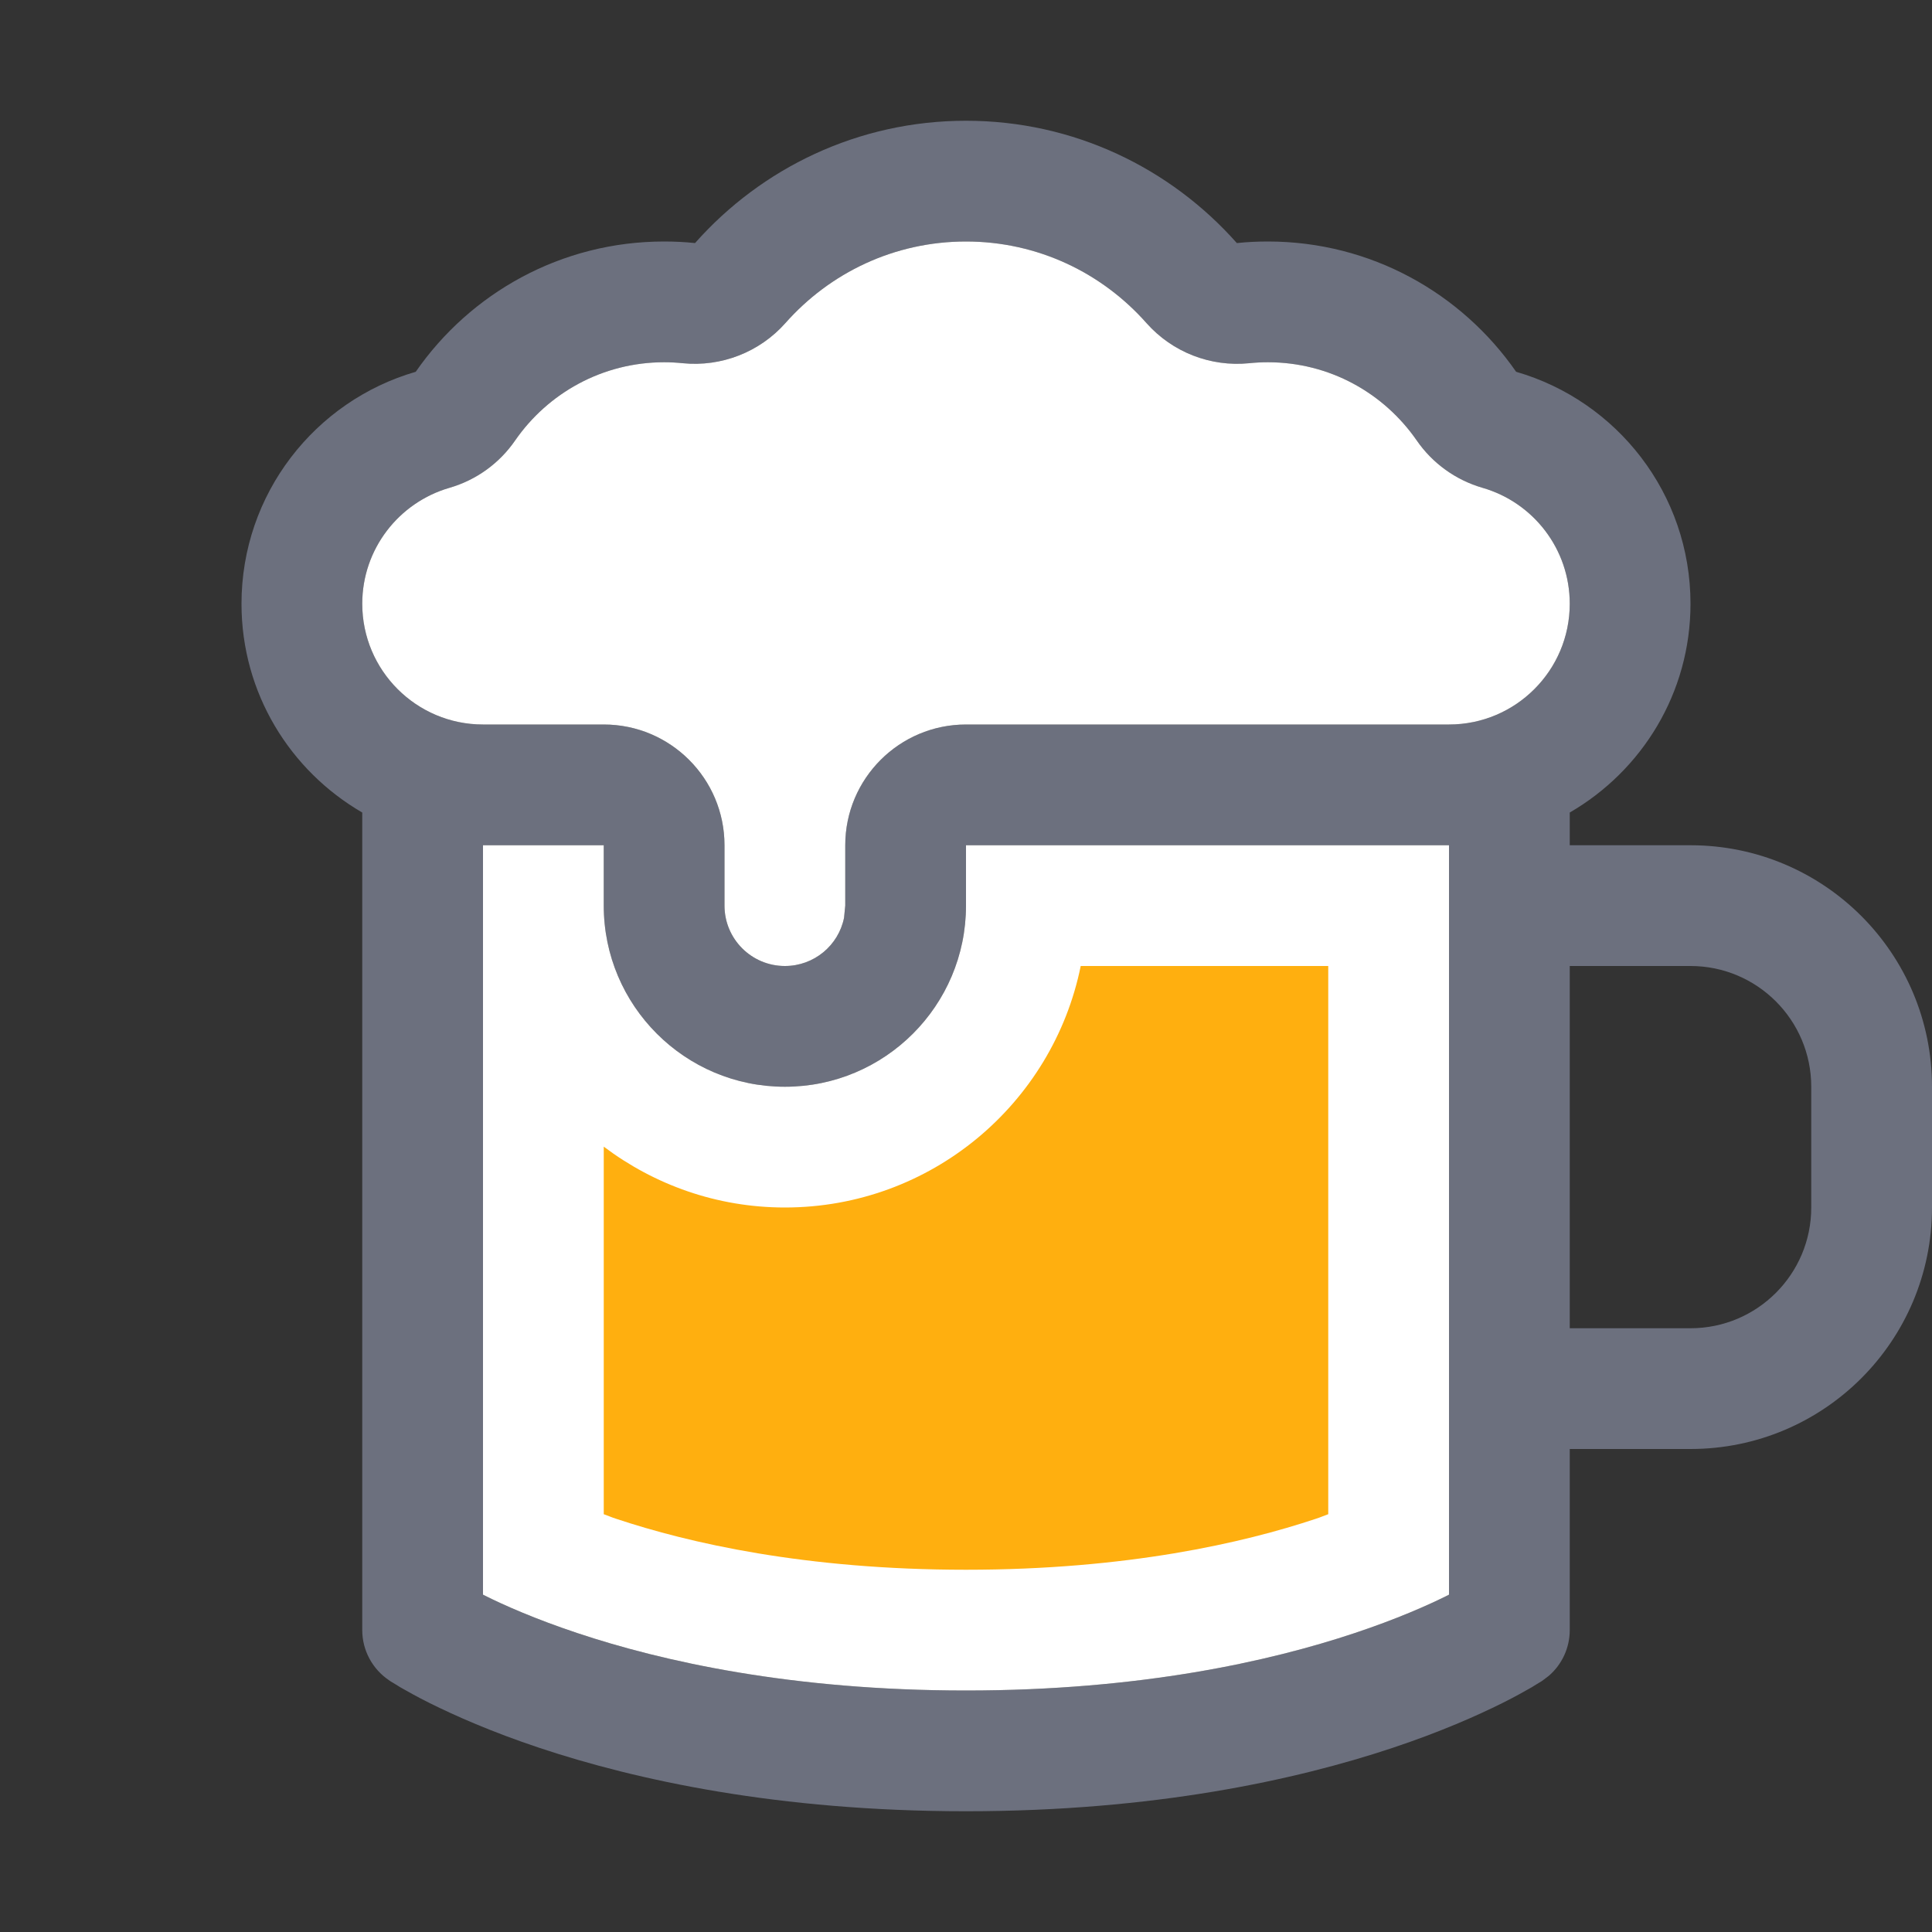 <svg width="16" height="16" viewBox="0 0 16 16" fill="none" xmlns="http://www.w3.org/2000/svg">
<rect x="0" y="0" width="16" height="16" fill="#333333" stroke="none"/>
<path fill-rule="evenodd" clip-rule="evenodd" d="M8 1C8.894 1 9.694 1.393 10.243 2.013C10.328 2.004 10.413 2 10.5 2C11.353 2 12.104 2.428 12.556 3.079C13.39 3.32 14 4.088 14 5C14 5.74 13.597 6.383 13 6.729V7H14C15.105 7 16 7.895 16 9V10C16 11.105 15.105 12 14 12H13V13.5C13 13.646 12.936 13.784 12.827 13.878L12.777 13.916L12.775 13.917L12.773 13.919C12.772 13.92 12.769 13.921 12.767 13.923C12.762 13.926 12.755 13.931 12.747 13.935C12.731 13.945 12.709 13.959 12.682 13.975C12.626 14.007 12.546 14.052 12.442 14.104C12.235 14.207 11.932 14.342 11.533 14.475C10.735 14.741 9.557 15 8 15C6.443 15 5.265 14.741 4.467 14.475C4.068 14.342 3.765 14.207 3.558 14.104C3.454 14.052 3.374 14.007 3.318 13.975C3.291 13.959 3.269 13.945 3.253 13.935C3.245 13.931 3.238 13.926 3.233 13.923C3.231 13.921 3.228 13.92 3.227 13.919L3.225 13.917L3.223 13.916C3.084 13.823 3 13.667 3 13.5V6.729C2.403 6.383 2 5.74 2 5C2 4.089 2.61 3.32 3.443 3.079C3.895 2.427 4.647 2 5.5 2C5.586 2 5.672 2.004 5.756 2.013C6.305 1.393 7.106 1 8 1ZM12 7H8V7.5C8 8.328 7.328 9 6.5 9C5.672 9 5 8.328 5 7.5V7H4V13.206L4.005 13.209C4.172 13.293 4.432 13.408 4.783 13.525C5.485 13.759 6.557 14 8 14C9.443 14 10.515 13.759 11.217 13.525C11.568 13.408 11.828 13.293 11.995 13.209L12 13.206V7ZM13 11H14C14.552 11 15 10.552 15 10V9C15 8.448 14.552 8 14 8H13V11ZM8 2C7.406 2 6.873 2.259 6.504 2.676C6.291 2.916 5.974 3.04 5.654 3.008C5.606 3.003 5.554 3 5.5 3C4.99 3 4.538 3.255 4.266 3.648C4.135 3.838 3.943 3.976 3.722 4.04C3.304 4.161 3 4.546 3 5C3 5.552 3.448 6 4 6H5C5.552 6 6 6.448 6 7V7.5C6 7.776 6.224 8 6.5 8C6.742 8 6.944 7.829 6.99 7.601L7 7.5V7C7 6.448 7.448 6 8 6H12C12.552 6 13 5.552 13 5C13 4.546 12.697 4.161 12.278 4.04C12.057 3.976 11.864 3.838 11.733 3.648C11.46 3.254 11.01 3 10.5 3C10.445 3 10.393 3.003 10.345 3.008C10.025 3.04 9.709 2.917 9.495 2.676C9.126 2.259 8.593 2 8 2Z" fill="#6C707E"/>
<path d="M5 7V7.5C5 8.328 5.672 9 6.5 9C7.328 9 8 8.328 8 7.5V7H12V13.206L11.995 13.209C11.828 13.293 11.568 13.408 11.217 13.525C10.515 13.759 9.443 14 8 14C6.557 14 5.485 13.759 4.783 13.525C4.432 13.408 4.172 13.293 4.005 13.209L4 13.206V7H5Z" fill="white"/>
<path d="M8 2C8.593 2 9.126 2.259 9.495 2.676C9.709 2.917 10.025 3.04 10.345 3.008C10.393 3.003 10.445 3 10.5 3C11.01 3 11.46 3.254 11.733 3.648C11.864 3.838 12.057 3.976 12.278 4.04C12.697 4.161 13 4.546 13 5C13 5.552 12.552 6 12 6H8C7.448 6 7 6.448 7 7V7.5L6.99 7.601C6.944 7.829 6.742 8 6.5 8C6.224 8 6 7.776 6 7.5V7C6 6.448 5.552 6 5 6H4C3.448 6 3 5.552 3 5C3 4.546 3.304 4.161 3.722 4.04C3.943 3.976 4.135 3.838 4.266 3.648C4.538 3.255 4.99 3 5.5 3C5.554 3 5.606 3.003 5.654 3.008C5.974 3.04 6.291 2.916 6.504 2.676C6.873 2.259 7.406 2 8 2Z" fill="white"/>
<path d="M11 12.54C10.968 12.551 10.935 12.566 10.9 12.577C10.295 12.779 9.33 13 8 13C6.67 13 5.705 12.779 5.1 12.577C5.065 12.566 5.032 12.551 5 12.54V9.496C5.418 9.811 5.936 10 6.5 10C7.709 10 8.719 9.141 8.95 8H11V12.54Z" fill="#FFAF0F"/>
</svg>
